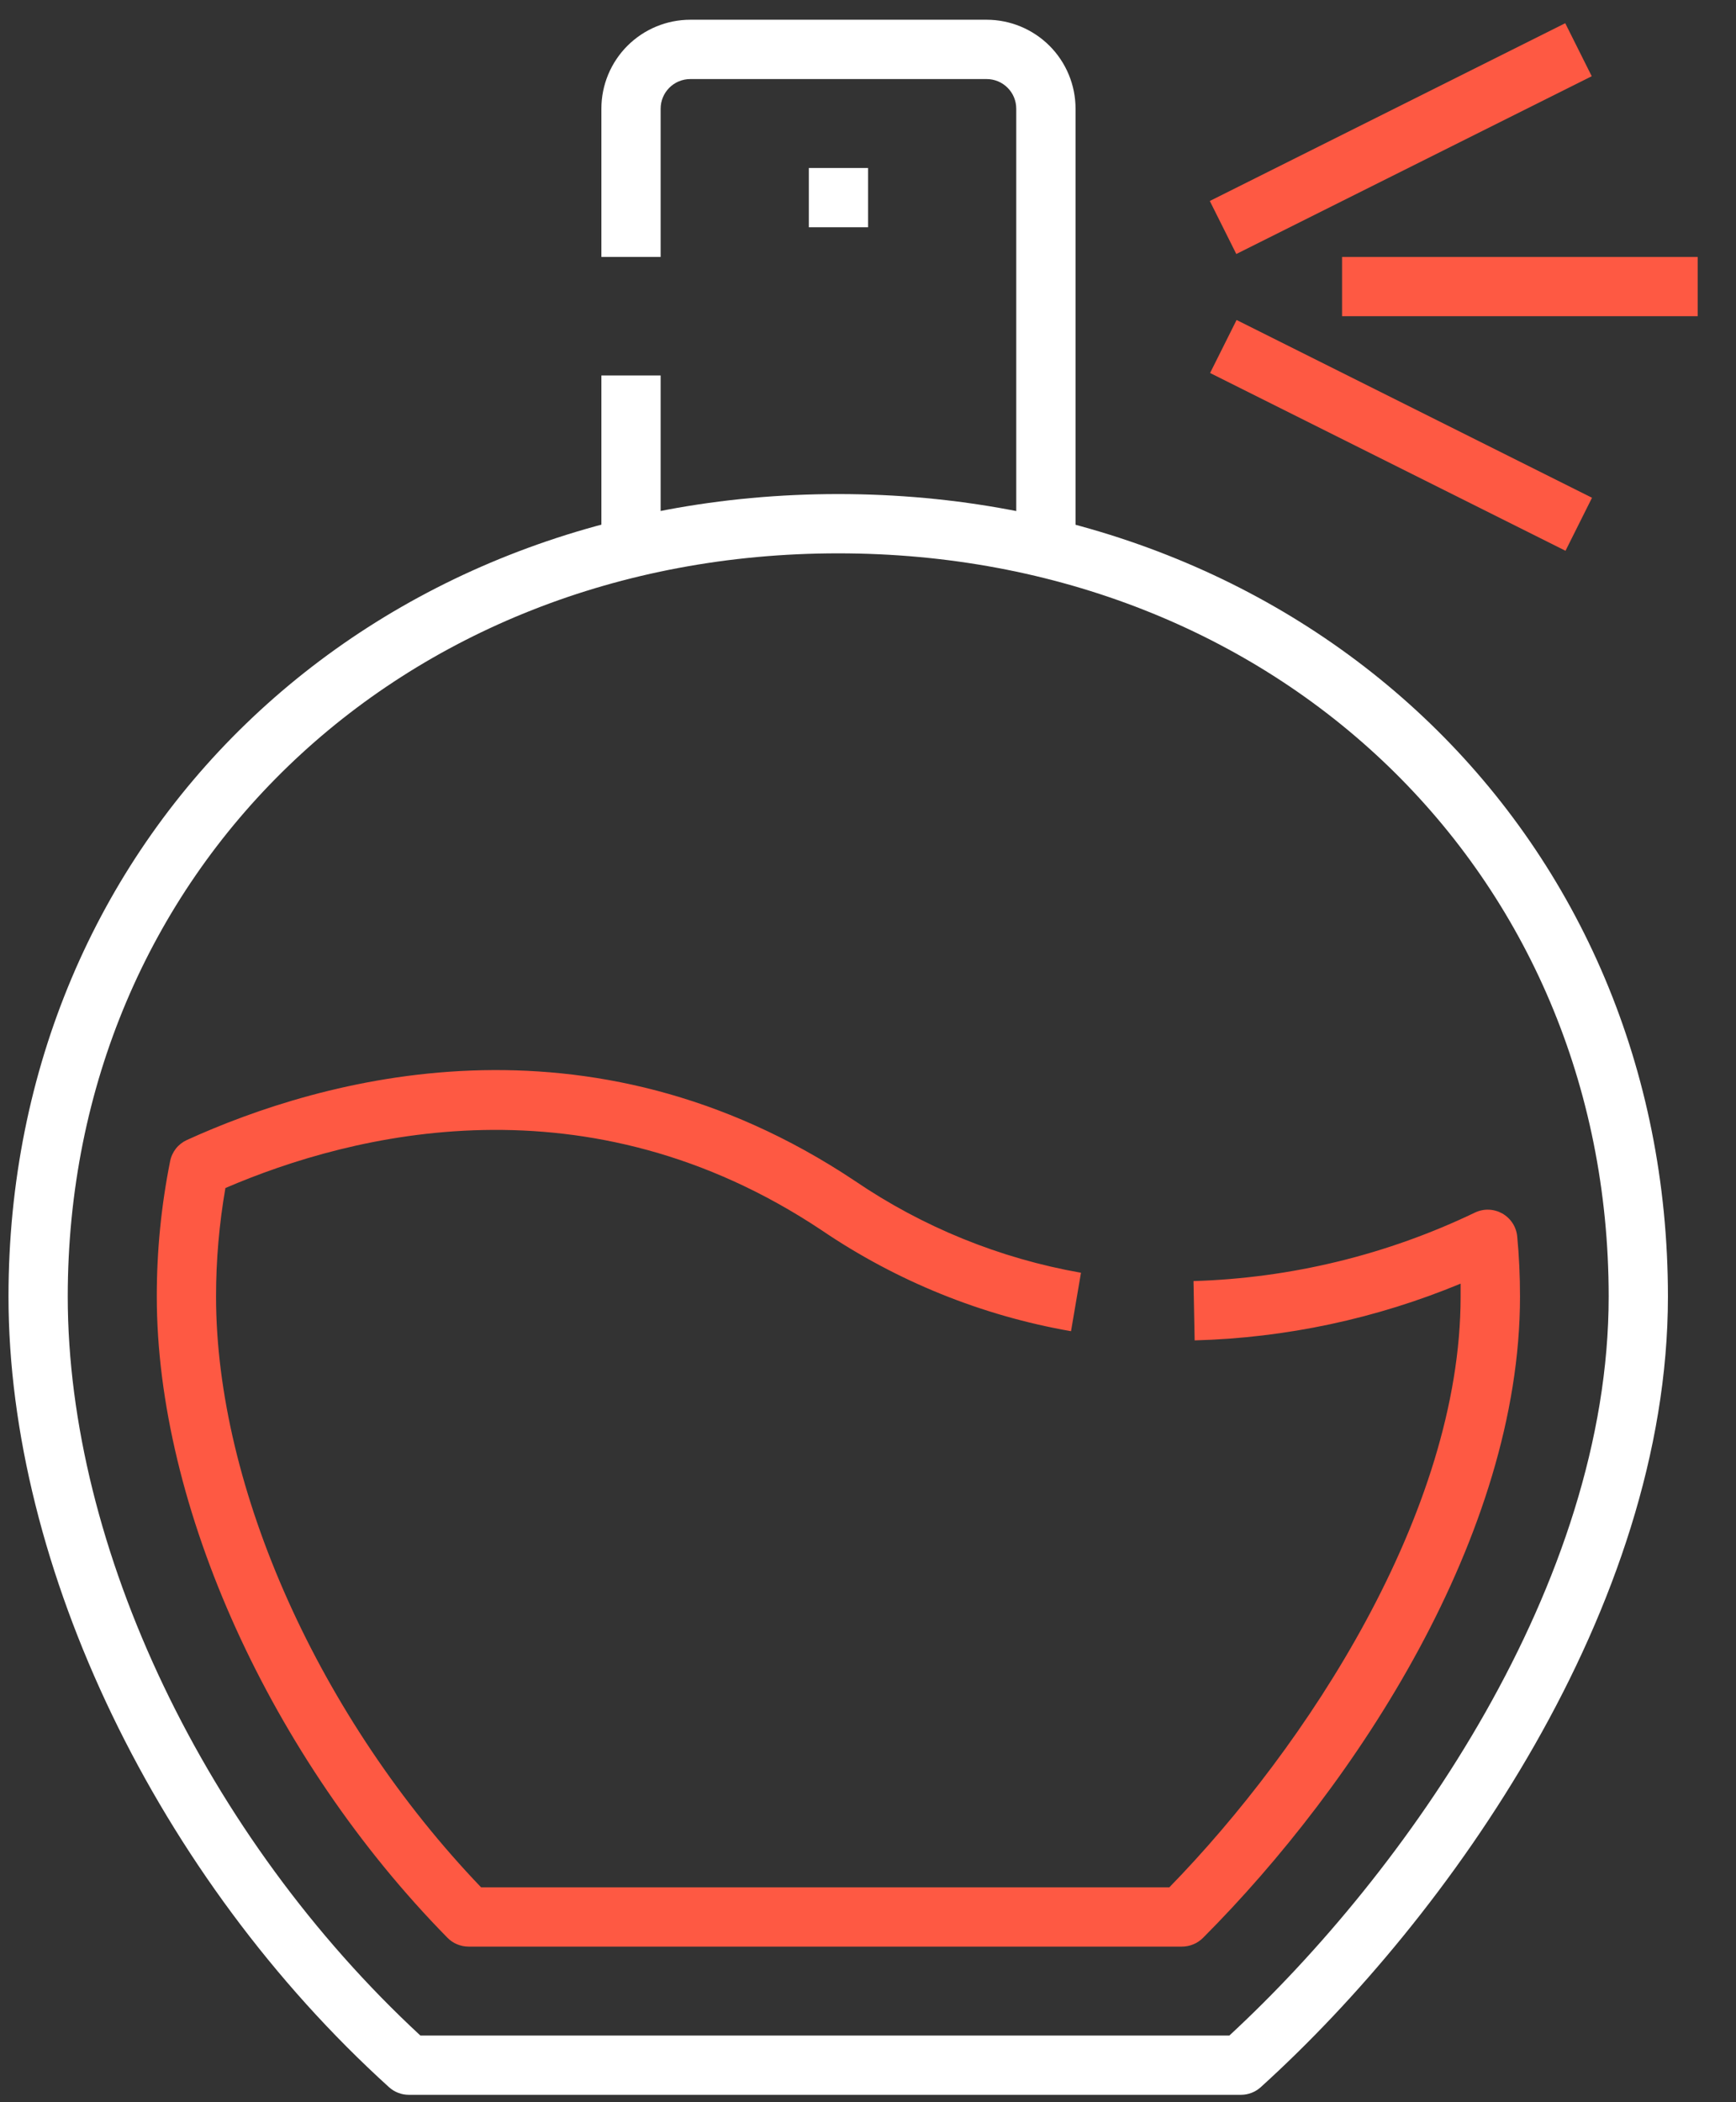<svg width="38" height="46" viewBox="0 0 38 46" fill="none" xmlns="http://www.w3.org/2000/svg">
<rect x="0" y="0" width="38" height="46" fill="#333333" stroke="none"/>
<path d="M27.163 45.838H8.949C8.788 45.838 8.633 45.778 8.514 45.67C3.455 41.086 0.186 34.297 0.186 28.372C0.186 18.36 7.994 10.811 18.348 10.811C28.701 10.811 36.51 18.36 36.51 28.372C36.51 35.179 31.71 41.946 27.598 45.67C27.479 45.778 27.324 45.838 27.163 45.838ZM9.202 44.541H26.91C30.783 40.961 35.213 34.655 35.213 28.372C35.213 19.101 27.962 12.108 18.348 12.108C8.733 12.108 1.483 19.101 1.483 28.372C1.483 33.876 4.506 40.195 9.202 44.541Z" fill="white"/>
<path d="M23.543 11.901H22.245V2.378C22.245 2.206 22.177 2.041 22.055 1.92C21.934 1.798 21.769 1.73 21.597 1.73H15.11C14.938 1.73 14.773 1.798 14.651 1.92C14.53 2.041 14.461 2.206 14.461 2.378V5.622H13.164V2.378C13.164 1.862 13.369 1.367 13.734 1.002C14.099 0.638 14.594 0.432 15.11 0.432H21.597C22.113 0.432 22.608 0.638 22.973 1.002C23.338 1.367 23.543 1.862 23.543 2.378V11.901Z" fill="white"/>
<path d="M13.164 8.216H14.461V11.901H13.164V8.216Z" fill="white"/>
<path d="M17.705 3.676H19.002V4.973H17.705V3.676Z" fill="white"/>
<path d="M26.482 4.398L34.262 0.508L34.842 1.668L27.062 5.558L26.482 4.398Z" fill="#FE5943"/>
<path d="M26.488 8.162L27.068 7.002L34.848 10.892L34.268 12.052L26.488 8.162Z" fill="#FE5943"/>
<path d="M29.377 5.622H37.161V6.919H29.377V5.622Z" fill="#FE5943"/>
<path d="M25.869 42.595H10.256C10.169 42.595 10.084 42.577 10.005 42.544C9.925 42.511 9.853 42.462 9.793 42.4C5.929 38.469 3.432 32.962 3.432 28.37C3.431 27.375 3.529 26.383 3.724 25.408C3.744 25.307 3.788 25.213 3.851 25.132C3.915 25.052 3.997 24.988 4.091 24.945C7.038 23.604 12.857 21.936 18.711 25.839C20.2 26.852 21.888 27.538 23.662 27.85L23.444 29.129C21.49 28.788 19.631 28.036 17.99 26.923C12.855 23.5 7.72 24.798 4.934 25.996C4.798 26.78 4.729 27.574 4.729 28.37C4.729 32.565 6.999 37.612 10.53 41.297H25.597C28.581 38.238 31.972 33.1 31.972 28.37C31.972 28.276 31.972 28.182 31.972 28.088C30.124 28.855 28.151 29.276 26.15 29.33L26.125 28.032C28.262 27.968 30.361 27.457 32.288 26.532C32.382 26.488 32.485 26.466 32.59 26.47C32.694 26.474 32.795 26.503 32.886 26.554C32.977 26.606 33.053 26.678 33.11 26.766C33.167 26.853 33.201 26.953 33.211 27.057C33.252 27.482 33.272 27.924 33.272 28.37C33.272 33.59 29.686 39.043 26.332 42.405C26.271 42.465 26.199 42.514 26.119 42.546C26.04 42.579 25.954 42.595 25.869 42.595Z" fill="#FE5943"/>
</svg>

